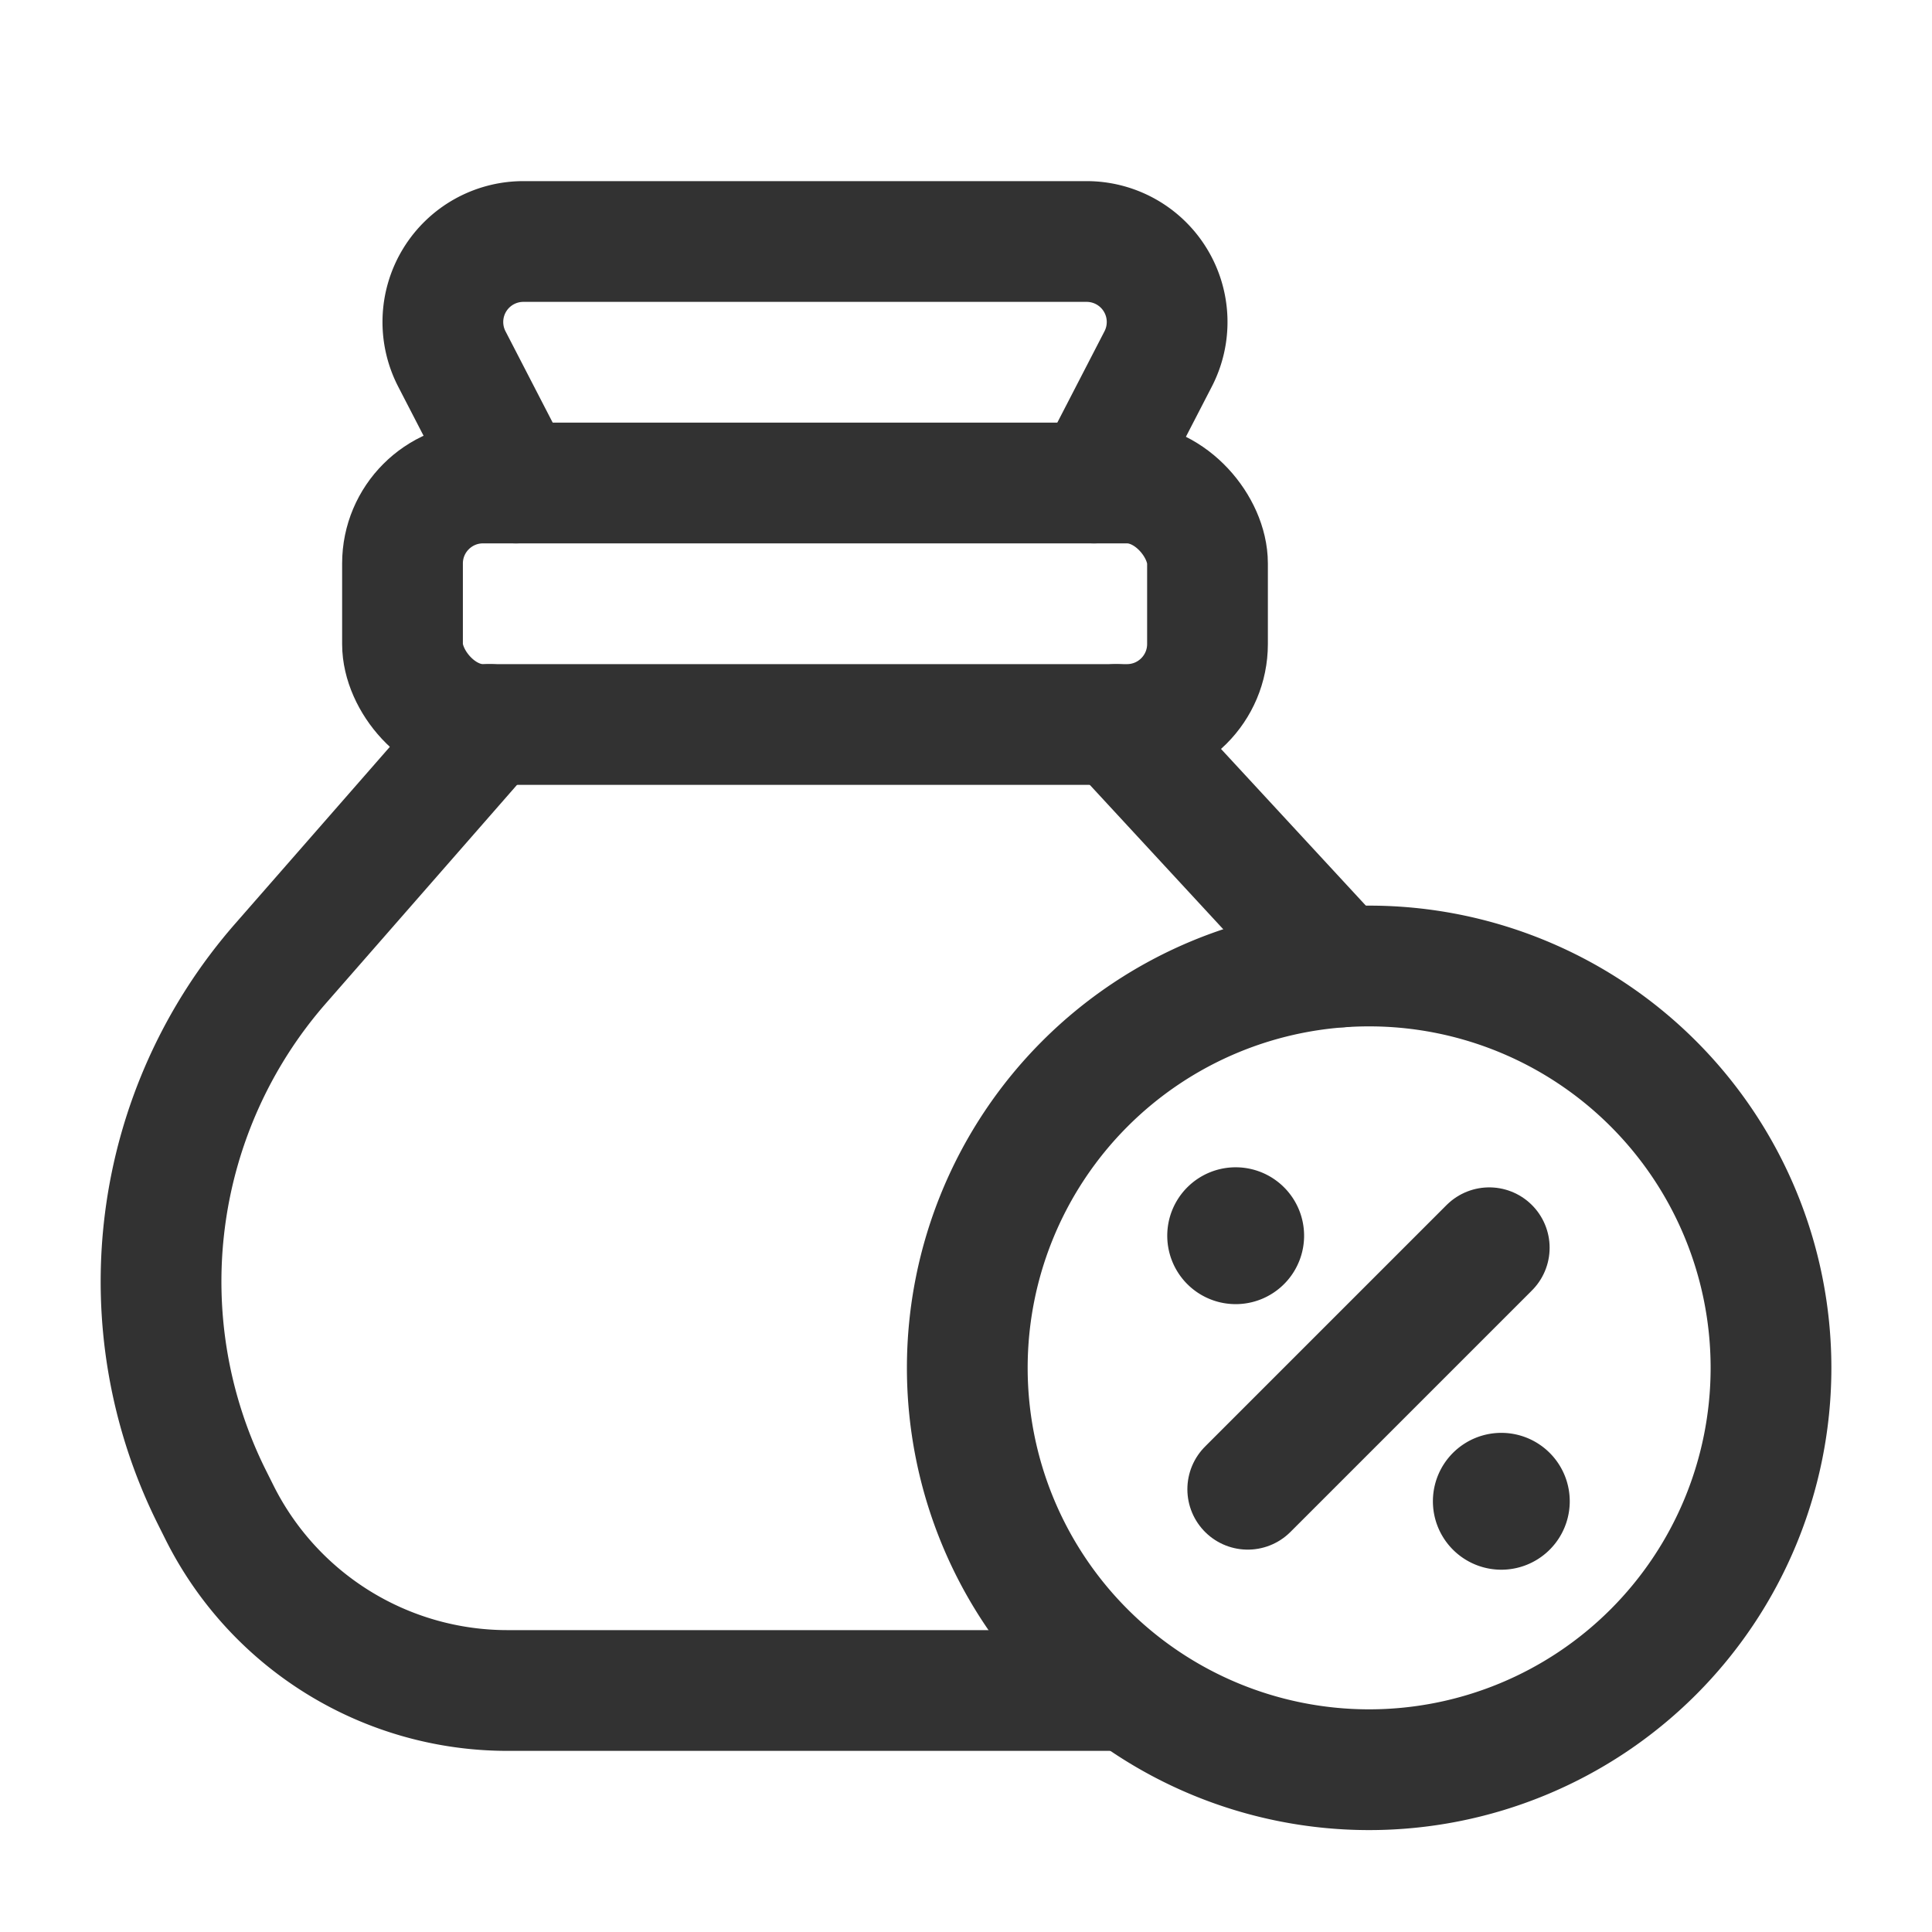 <svg id="Layer_3" data-name="Layer 3" xmlns="http://www.w3.org/2000/svg" viewBox="0 0 24 24"><path d="M0,0H24V24H0Z" fill="none"/><rect x="5" y="6" width="10" height="3" rx="1" stroke-width="1.5" stroke="#323232" stroke-linecap="round" stroke-linejoin="round" fill="none"/><path d="M6.082,9,3.485,11.969a6,6,0,0,0-.851,6.634l.093.186A4,4,0,0,0,6.304,21h7.691" fill="none" stroke="#323232" stroke-linecap="round" stroke-linejoin="round" stroke-width="1.5"/><line x1="16.65" y1="12.012" x2="13.866" y2="9" fill="none" stroke="#323232" stroke-linecap="round" stroke-linejoin="round" stroke-width="1.5"/><path d="M6.409,6,5.613,4.459A1,1,0,0,1,6.501,3h6.997a1,1,0,0,1,.889,1.459L13.591,6" fill="none" stroke="#323232" stroke-linecap="round" stroke-linejoin="round" stroke-width="1.5"/><path d="M22,17a4.992,4.992,0,1,1,0-.016Z" fill="none" stroke="#323232" stroke-linecap="round" stroke-linejoin="round" stroke-width="1.5"/><path d="M15.5,18.5l3-3" fill="none" stroke="#323232" stroke-linecap="round" stroke-linejoin="round" stroke-width="1.5"/><path d="M18.75,18.65a.1.1,0,1,1,0-.001v.001" fill="none" stroke="#323232" stroke-linecap="round" stroke-linejoin="round" stroke-width="1.5"/><path d="M15.25,15.35a.1.1,0,1,1,0,.001v-.001" fill="none" stroke="#323232" stroke-linecap="round" stroke-linejoin="round" stroke-width="1.5"/></svg>